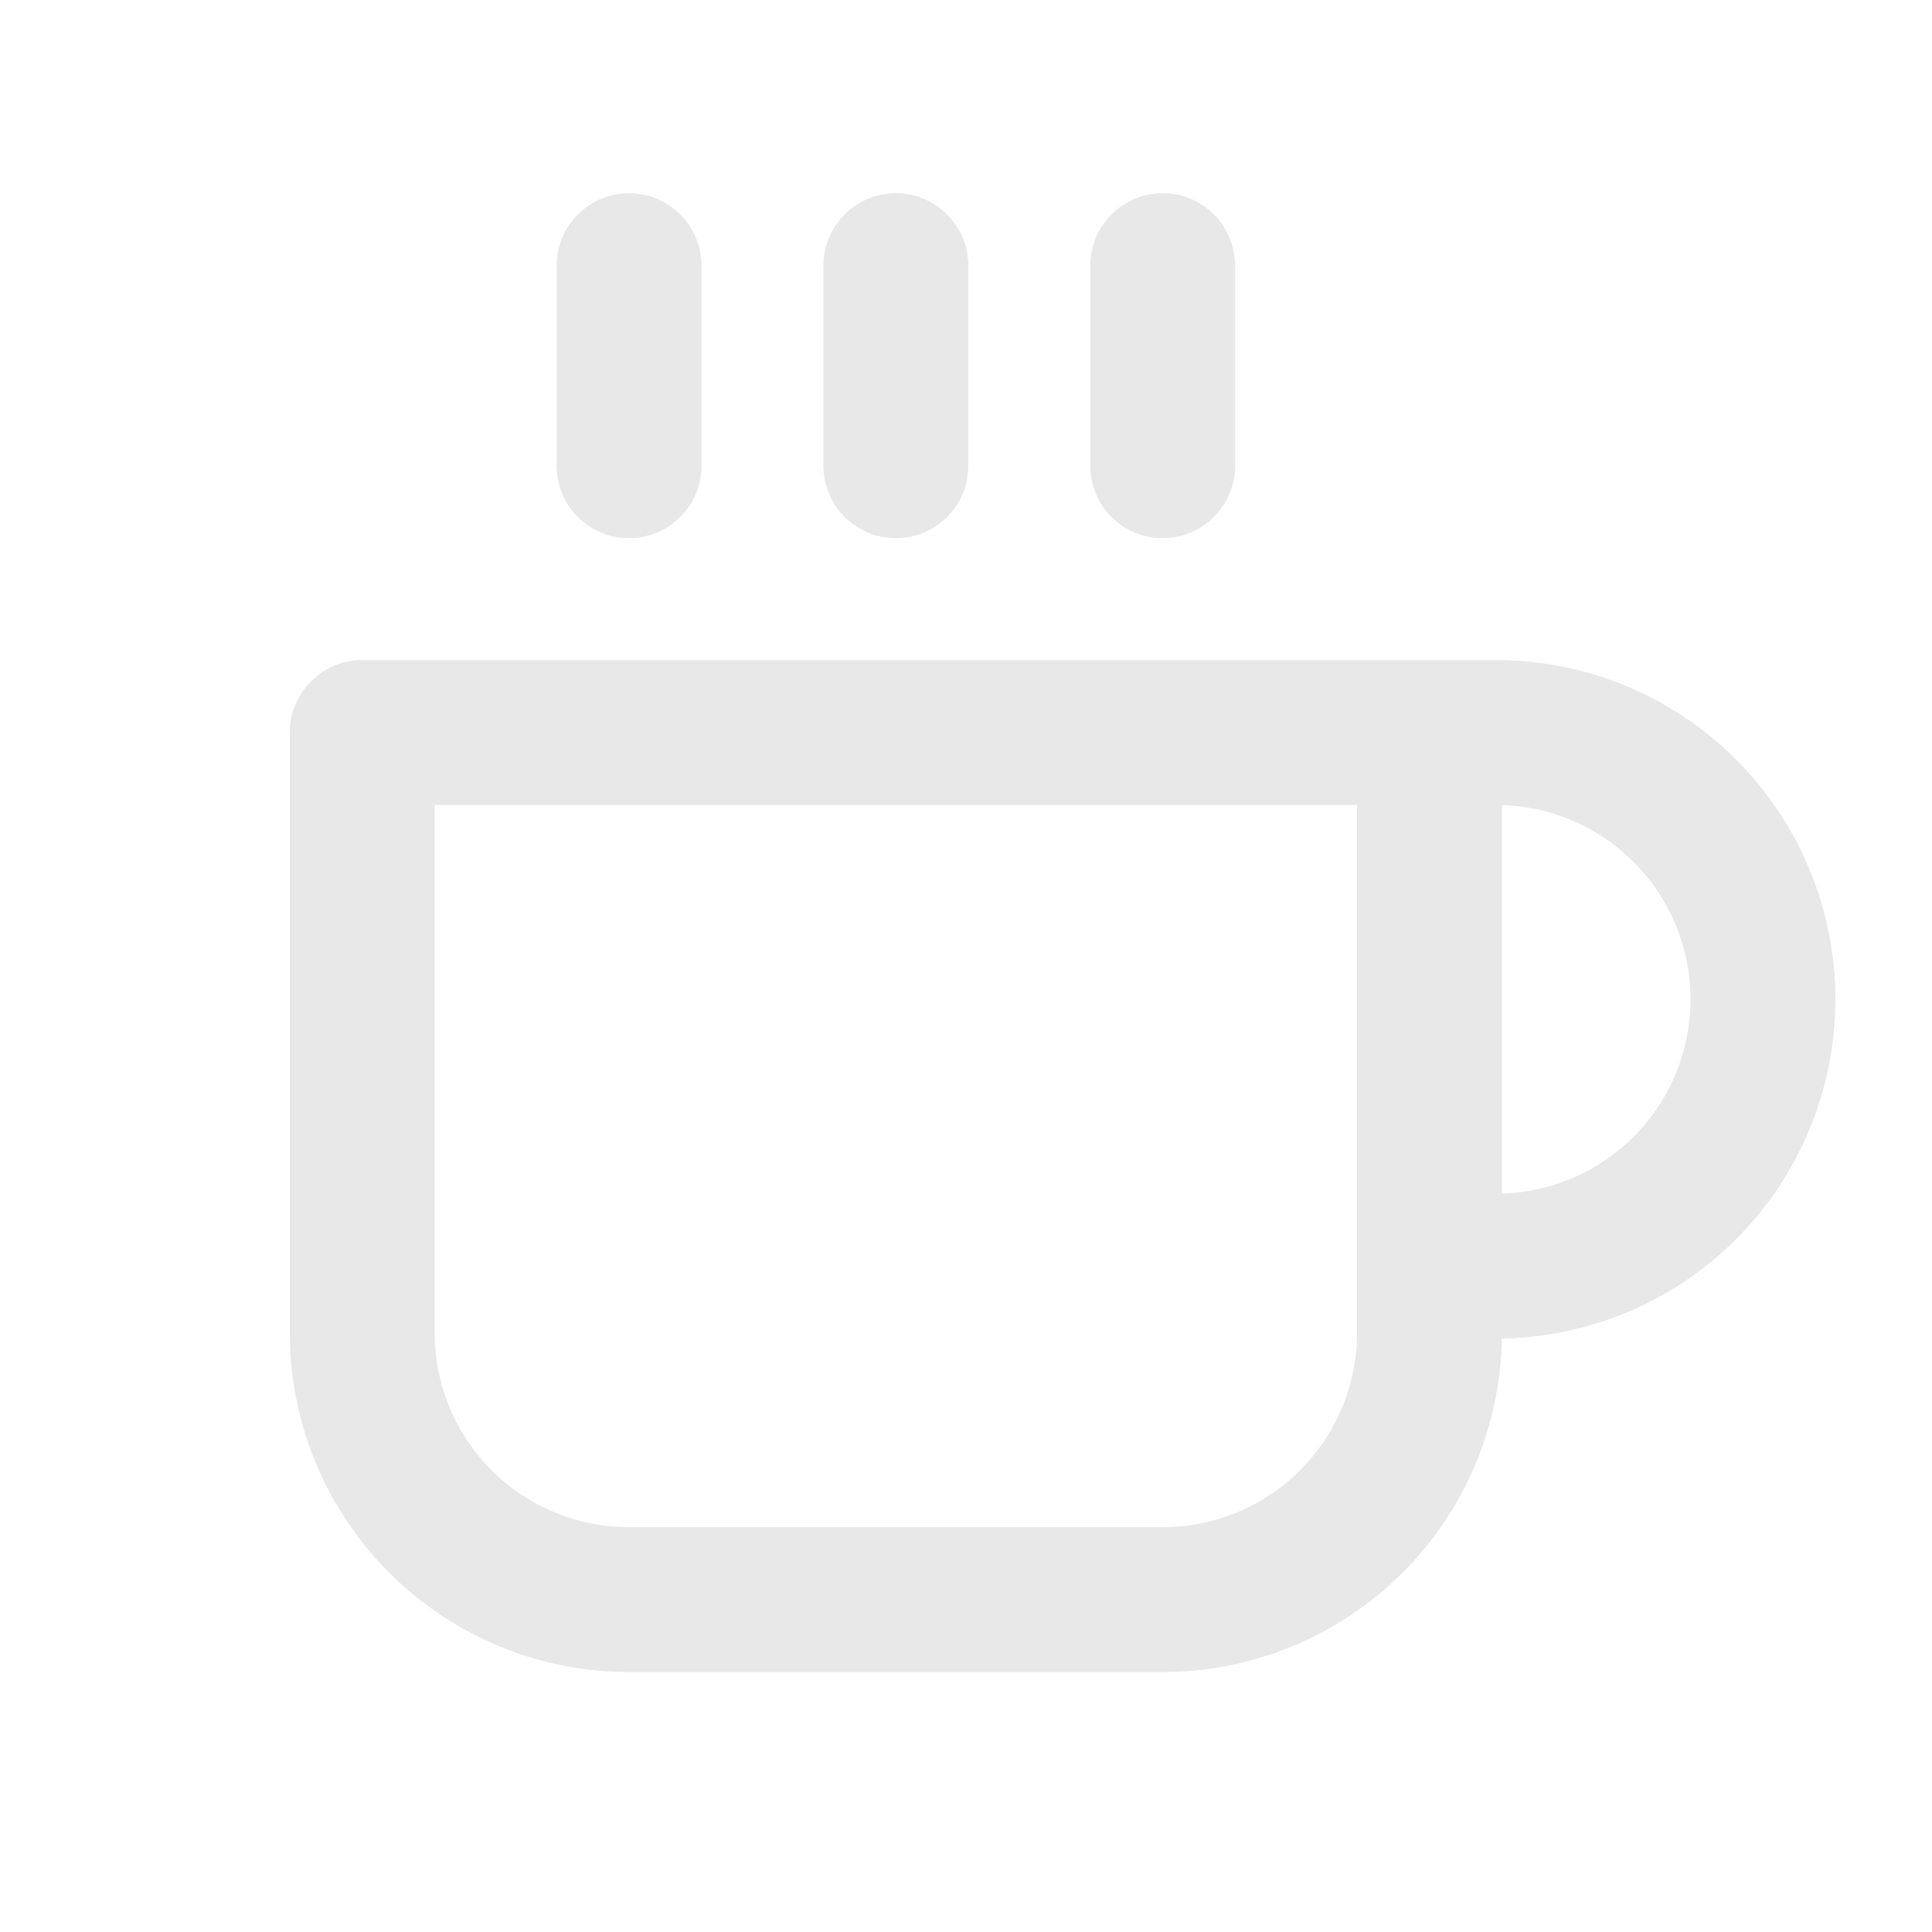 <svg width="20" height="20" viewBox="0 0 20 20" fill="none" xmlns="http://www.w3.org/2000/svg">
<path fill-rule="evenodd" clip-rule="evenodd" d="M7.262 2.75C7.262 2.336 6.926 2 6.512 2C6.098 2 5.762 2.336 5.762 2.75V4.821C5.762 5.236 6.098 5.571 6.512 5.571C6.926 5.571 7.262 5.236 7.262 4.821V2.75ZM3 7.583C3 7.169 3.336 6.833 3.75 6.833H14.798H14.798H15.488C16.419 6.833 17.313 7.203 17.971 7.862C18.63 8.521 19 9.414 19 10.345C19 11.277 18.63 12.17 17.971 12.829C17.327 13.473 16.457 13.841 15.547 13.857C15.532 14.767 15.164 15.636 14.519 16.281C13.86 16.939 12.967 17.309 12.036 17.309H6.512C5.58 17.309 4.687 16.939 4.029 16.281C3.37 15.622 3 14.729 3 13.798V7.583ZM15.548 12.356V8.334C16.06 8.349 16.547 8.559 16.911 8.923C17.288 9.3 17.5 9.812 17.5 10.345C17.5 10.879 17.288 11.391 16.911 11.768C16.547 12.131 16.06 12.341 15.548 12.356ZM14.048 8.333V13.103L14.048 13.107L14.048 13.111V13.798C14.048 14.331 13.836 14.843 13.458 15.22C13.081 15.598 12.569 15.809 12.036 15.809H6.512C5.978 15.809 5.467 15.598 5.089 15.22C4.712 14.843 4.5 14.331 4.5 13.798V8.333H14.048ZM9.274 2C9.688 2 10.024 2.336 10.024 2.75V4.821C10.024 5.236 9.688 5.571 9.274 5.571C8.86 5.571 8.524 5.236 8.524 4.821V2.75C8.524 2.336 8.86 2 9.274 2ZM12.786 2.75C12.786 2.336 12.45 2 12.036 2C11.621 2 11.286 2.336 11.286 2.75V4.821C11.286 5.236 11.621 5.571 12.036 5.571C12.45 5.571 12.786 5.236 12.786 4.821V2.75Z" fill="#E8E8E8"/>
</svg>
